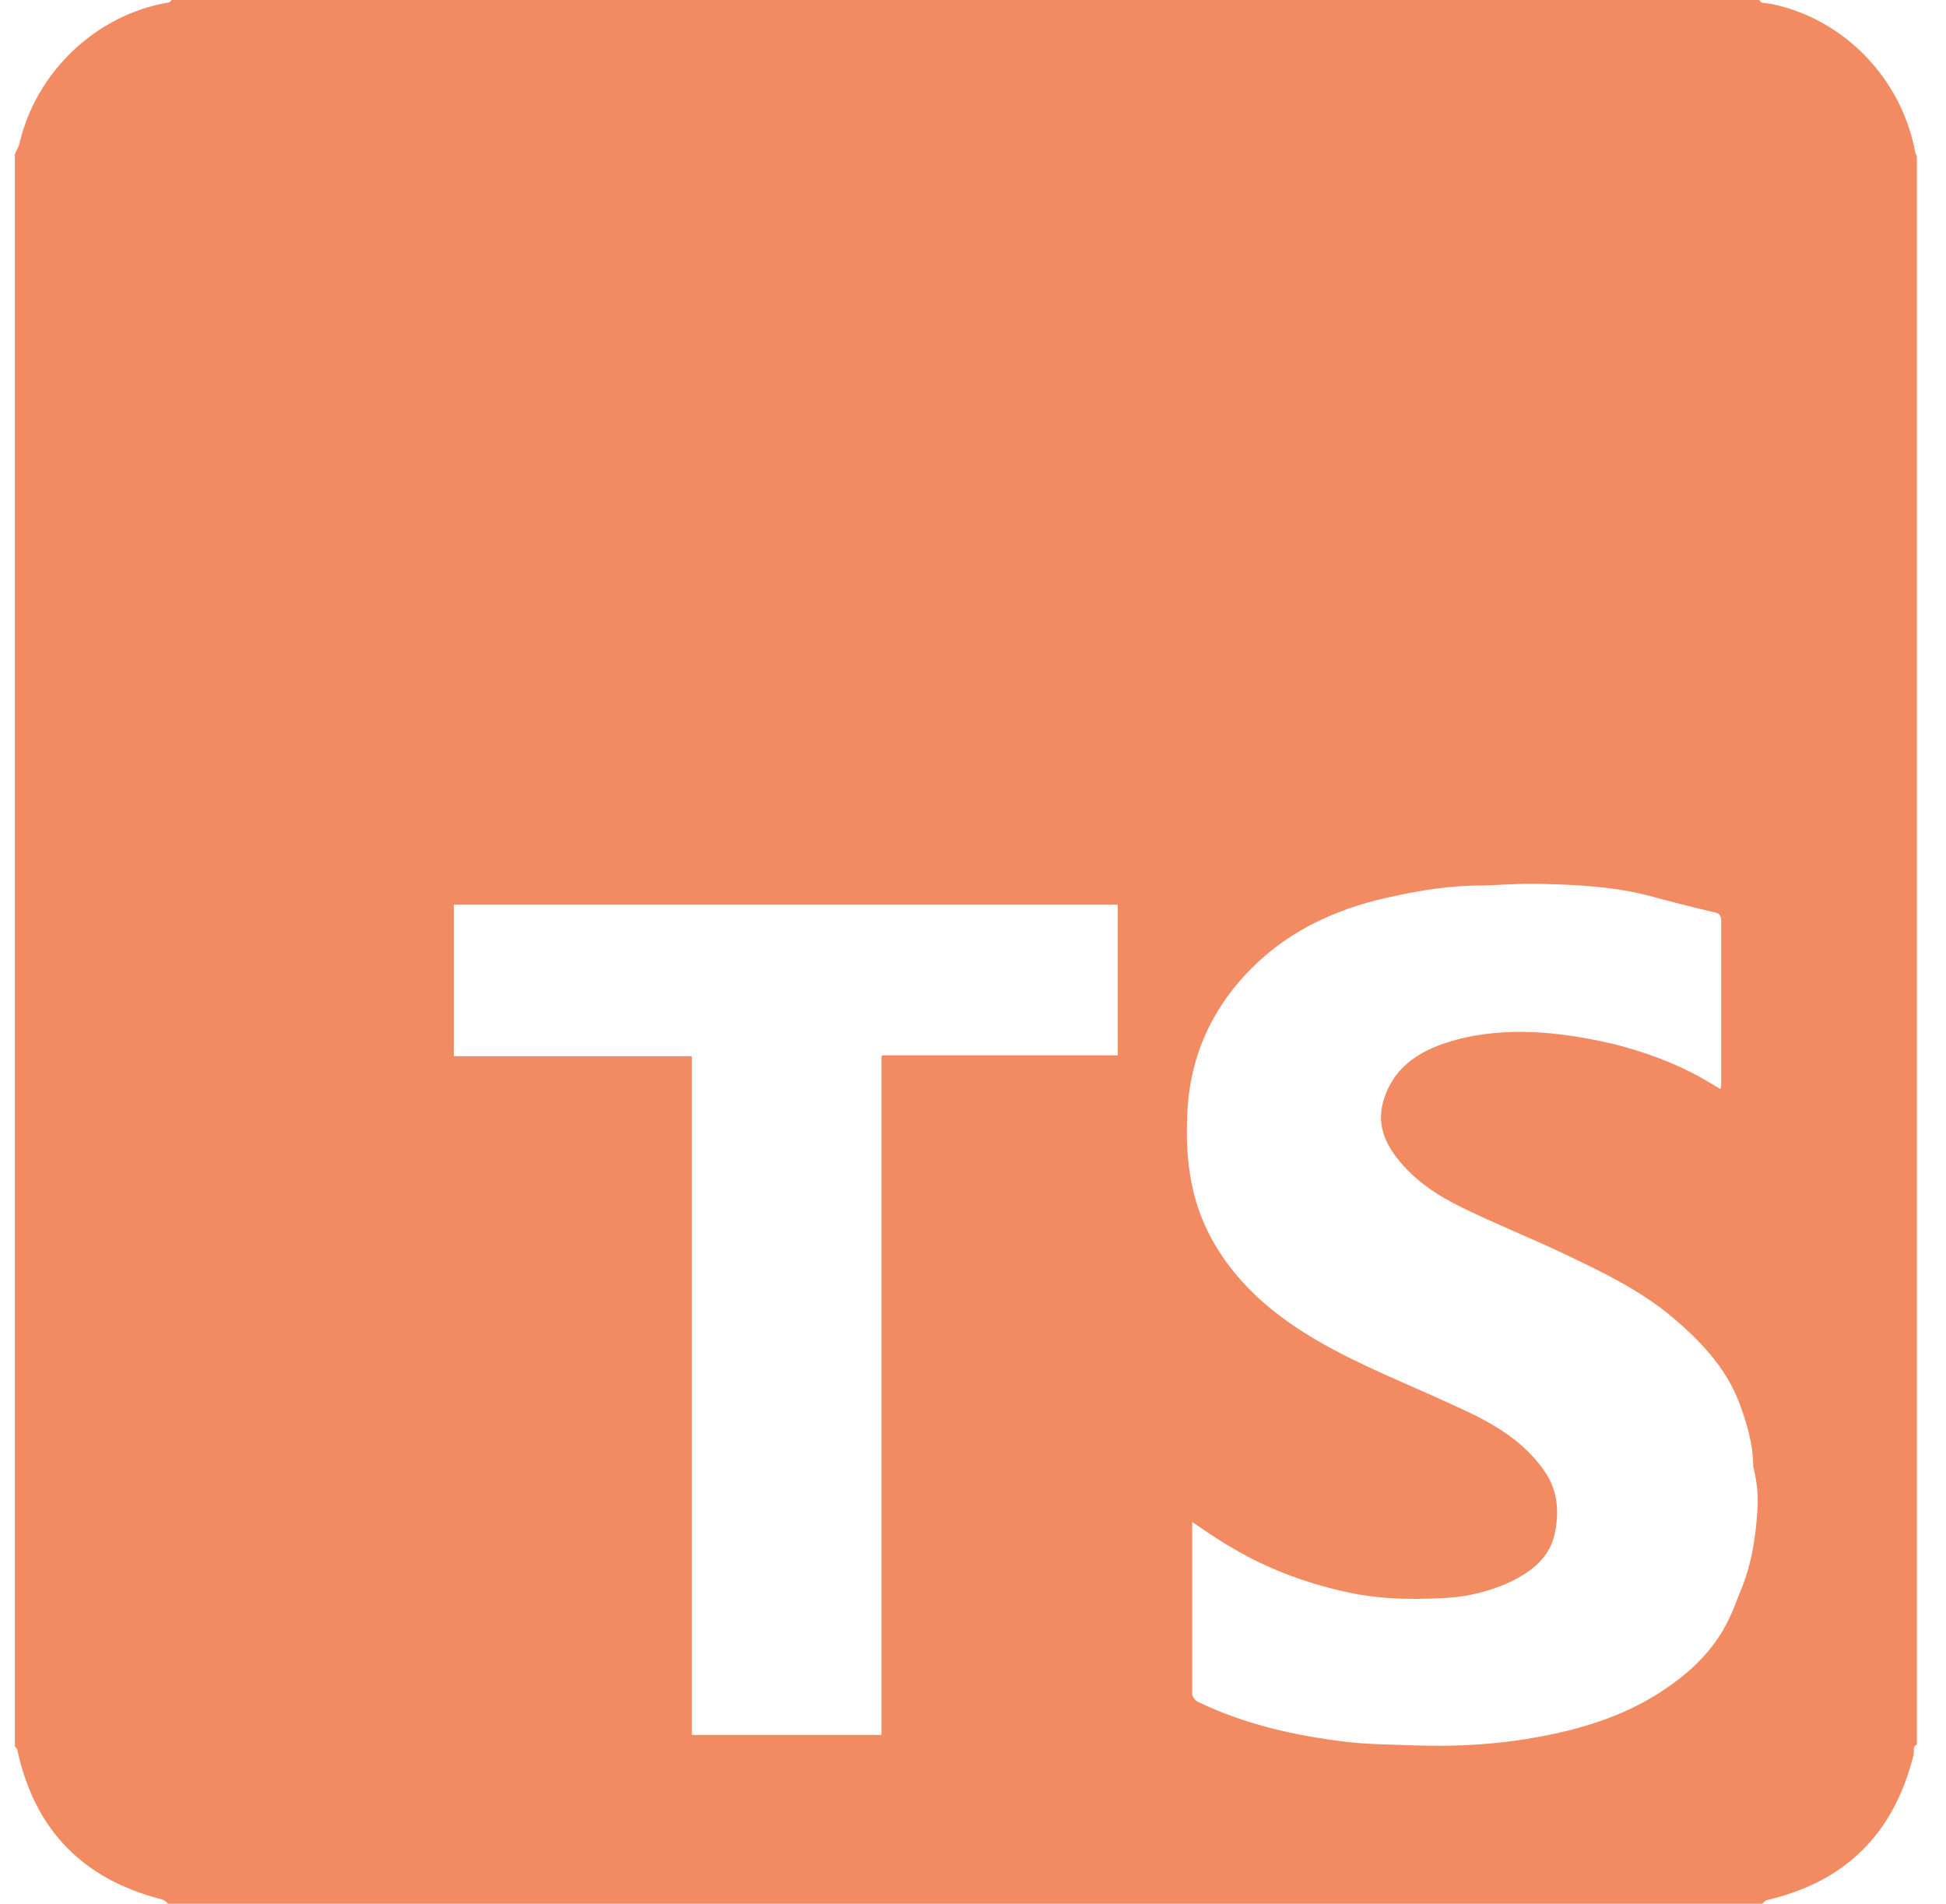 <svg width="46" height="45" viewBox="0 0 46 45" fill="none" xmlns="http://www.w3.org/2000/svg">
<path d="M45.27 3.581C44.942 1.862 43.612 0.471 41.914 0.102C41.832 0.082 41.75 0.082 41.648 0.061C41.627 0.061 41.607 0.02 41.586 0H4.056C4.035 0.02 4.015 0.061 3.974 0.061C2.275 0.348 0.843 1.698 0.454 3.417C0.433 3.479 0.392 3.561 0.352 3.643V41.276C0.372 41.316 0.413 41.337 0.413 41.378C0.822 43.261 1.968 44.427 3.83 44.898C3.892 44.918 3.933 44.959 3.974 45H41.648C41.688 44.98 41.709 44.939 41.75 44.918C43.612 44.488 44.758 43.363 45.229 41.501C45.249 41.439 45.229 41.357 45.249 41.296C45.249 41.276 45.29 41.255 45.311 41.235V3.704C45.311 3.663 45.27 3.643 45.27 3.581ZM26.443 24.945H26.218C24.519 24.945 22.8 24.945 21.102 24.945C21.02 24.945 20.938 24.945 20.856 24.945C20.856 24.966 20.836 24.966 20.836 24.986C20.836 25.068 20.836 25.15 20.836 25.232V41.01H16.354V24.966H10.727V21.385H26.422V24.945H26.443ZM41.545 35.648C41.504 36.344 41.402 37.019 41.115 37.674C41.034 37.879 40.972 38.063 40.87 38.267C40.502 39.045 39.888 39.597 39.172 40.048C38.353 40.559 37.453 40.846 36.511 41.03C35.468 41.235 34.424 41.296 33.36 41.255C32.848 41.235 32.337 41.235 31.825 41.173C30.618 41.03 29.431 40.764 28.326 40.232C28.264 40.212 28.182 40.109 28.182 40.048C28.182 38.718 28.182 37.388 28.182 36.057C28.182 36.037 28.182 36.016 28.182 35.975C28.51 36.2 28.837 36.426 29.165 36.61C29.963 37.081 30.843 37.408 31.743 37.613C32.521 37.797 33.298 37.817 34.076 37.776C34.669 37.756 35.263 37.613 35.795 37.346C36.266 37.101 36.654 36.773 36.757 36.221C36.859 35.73 36.818 35.239 36.532 34.809C36.122 34.195 35.549 33.806 34.915 33.479C34.199 33.131 33.483 32.824 32.746 32.497C31.661 32.005 30.597 31.473 29.717 30.655C29.001 29.98 28.469 29.181 28.223 28.22C28.08 27.647 28.039 27.074 28.06 26.501C28.08 25.089 28.592 23.881 29.594 22.879C30.413 22.06 31.416 21.569 32.521 21.282C33.278 21.098 34.035 20.955 34.813 20.934C35.365 20.934 35.918 20.873 36.45 20.894C37.289 20.914 38.107 20.955 38.926 21.16C39.458 21.303 40.011 21.446 40.543 21.569C40.645 21.589 40.686 21.651 40.686 21.773C40.686 23.042 40.686 24.331 40.686 25.6C40.686 25.641 40.686 25.682 40.665 25.744C40.502 25.641 40.358 25.559 40.215 25.477C39.56 25.109 38.864 24.864 38.148 24.679C37.35 24.495 36.552 24.372 35.734 24.393C35.181 24.413 34.608 24.495 34.096 24.679C33.462 24.904 32.95 25.273 32.725 25.948C32.541 26.48 32.684 26.93 33.012 27.36C33.421 27.892 33.974 28.261 34.567 28.547C35.365 28.936 36.184 29.263 36.961 29.632C37.862 30.061 38.762 30.491 39.519 31.125C40.174 31.678 40.768 32.292 41.095 33.111C41.279 33.602 41.443 34.113 41.443 34.666C41.525 34.993 41.566 35.321 41.545 35.648Z" fill="#F28A62"/>
</svg>
